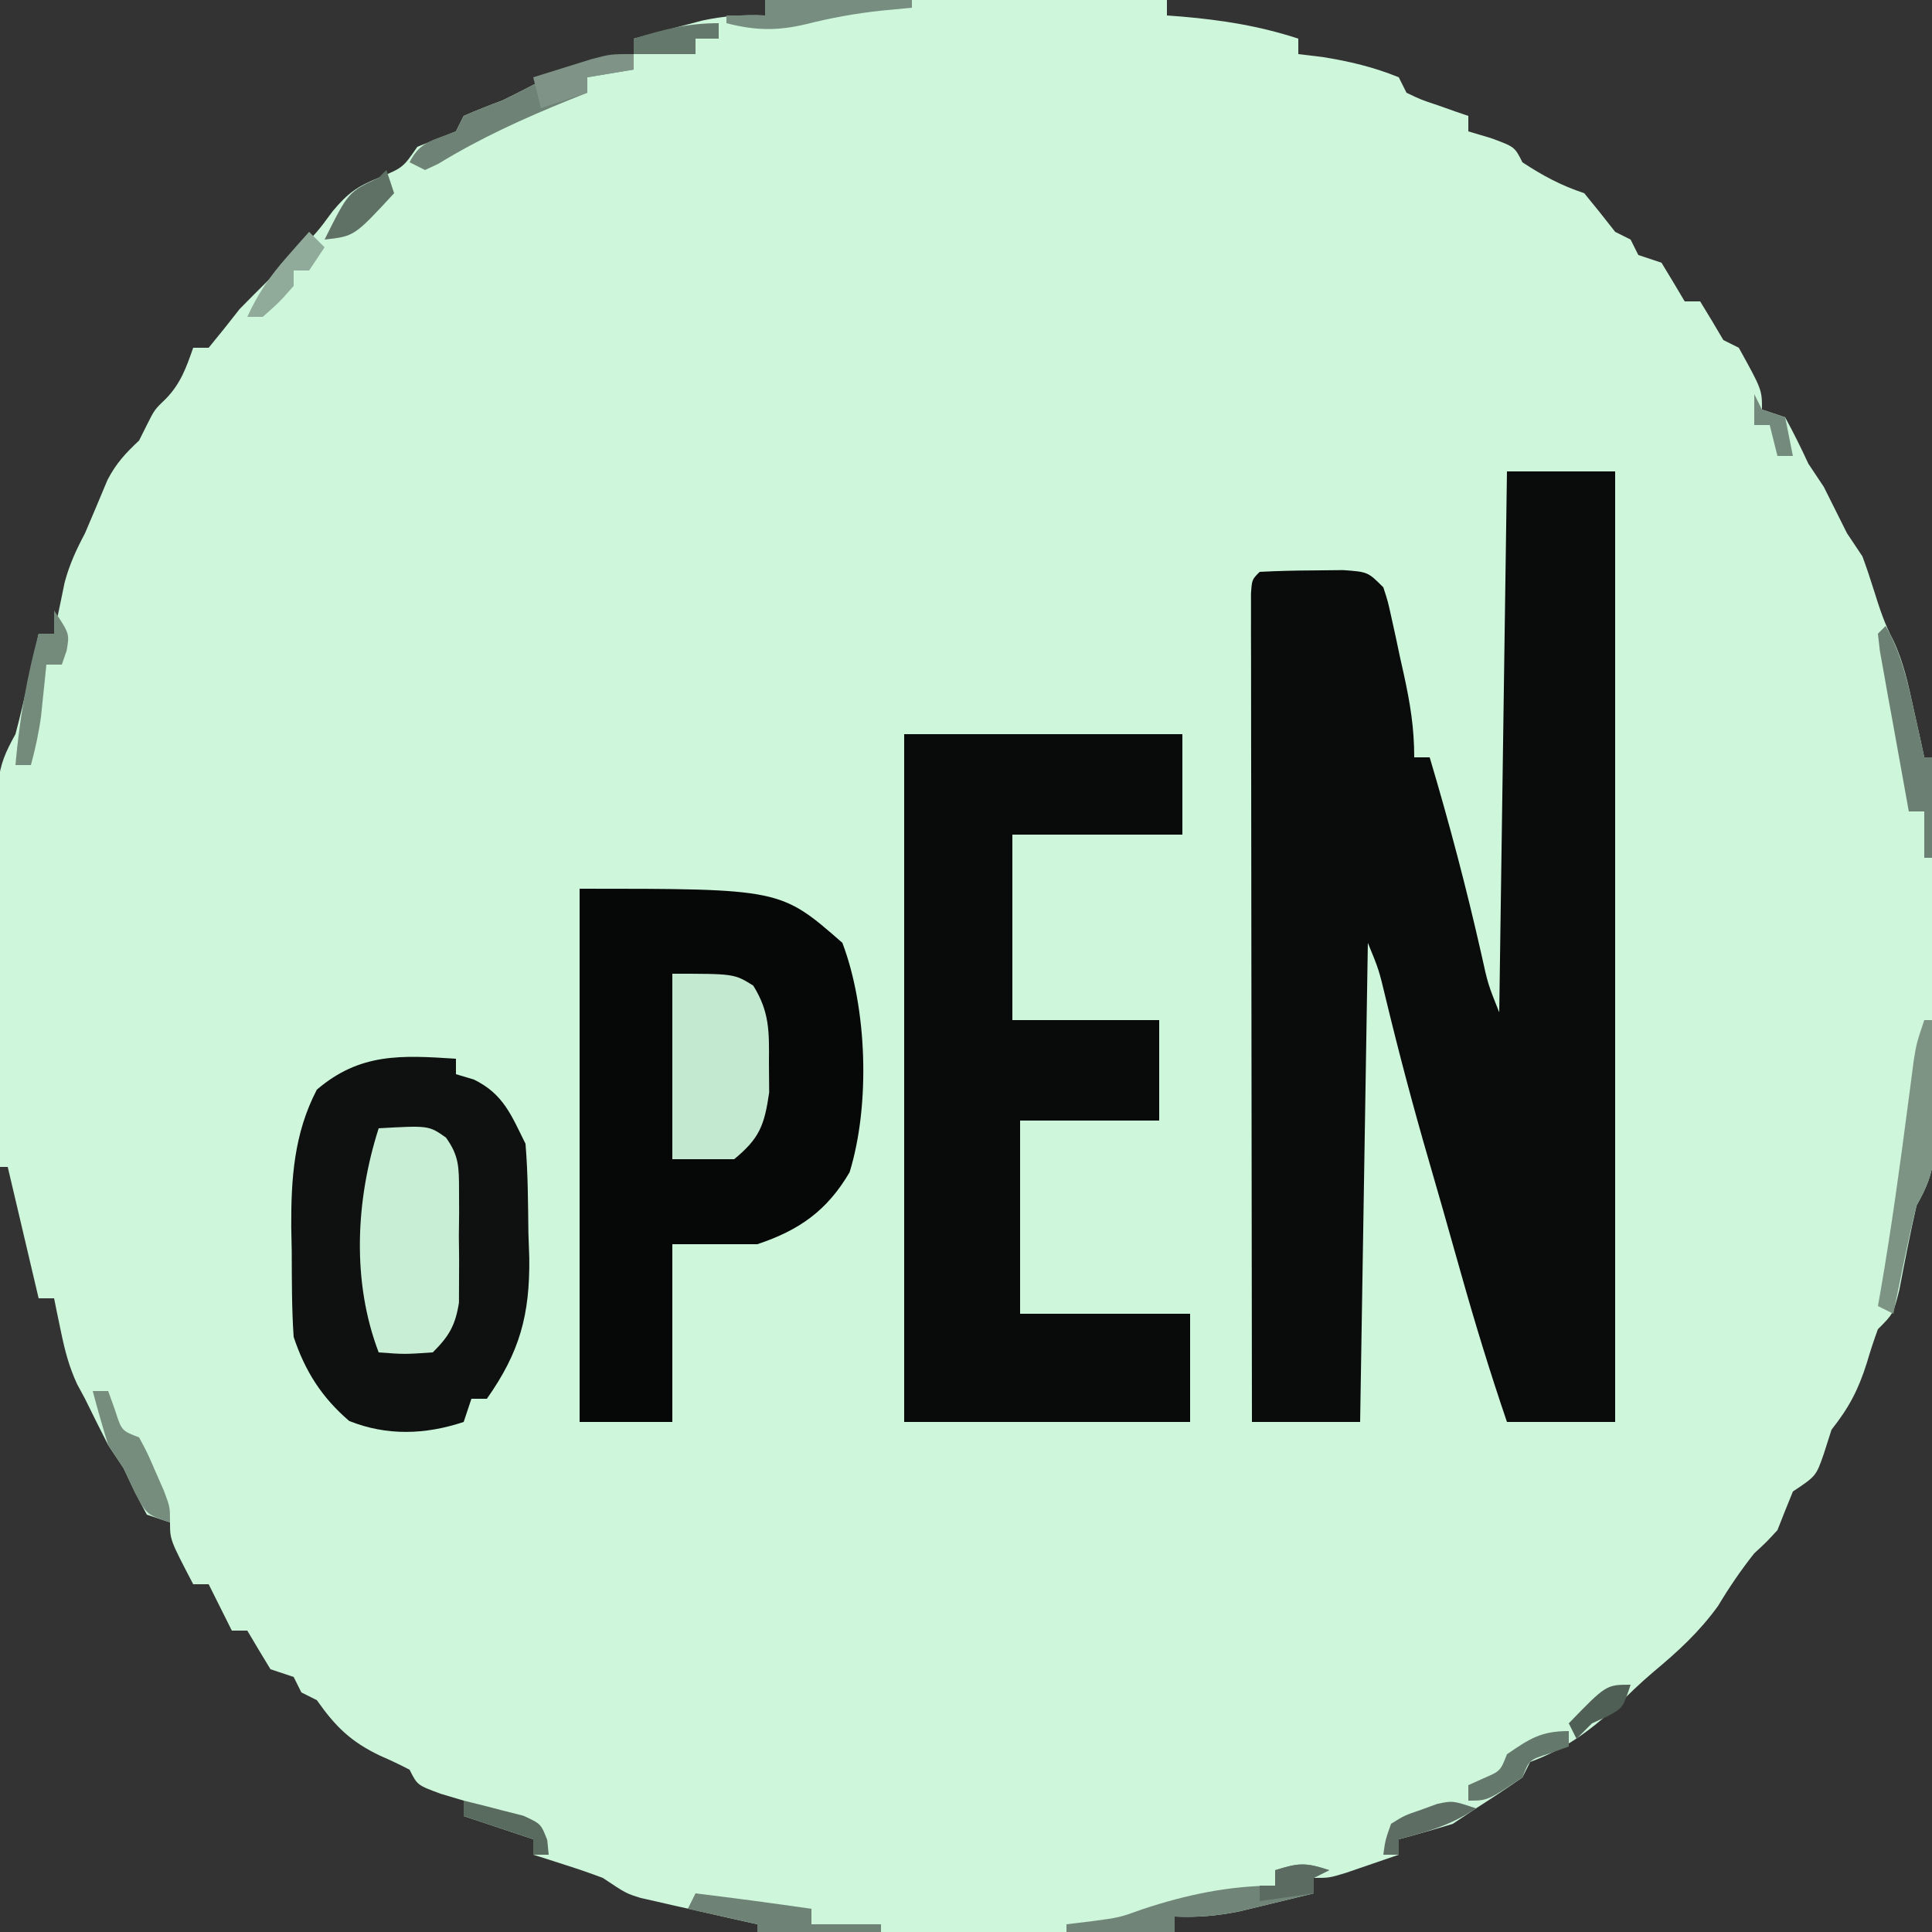 <?xml version="1.0" encoding="UTF-8"?>
<svg version="1.1" xmlns="http://www.w3.org/2000/svg" width="250" height="250">
<rect width="100%" height="100%" fill="#333333" stroke="none"/>
<path d="M0 0 C17.16 0 34.32 0 52 0 C52 0.66 52 1.32 52 2 C52.961 2.073 52.961 2.073 53.941 2.148 C59.212 2.604 63.97 3.36 69 5 C69 5.66 69 6.32 69 7 C70.547 7.186 70.547 7.186 72.125 7.375 C75.643 7.942 78.702 8.665 82 10 C82.33 10.66 82.66 11.32 83 12 C84.883 12.903 84.883 12.903 87.062 13.625 C87.796 13.885 88.529 14.146 89.285 14.414 C89.851 14.607 90.417 14.801 91 15 C91 15.66 91 16.32 91 17 C91.969 17.289 92.939 17.578 93.938 17.875 C97 19 97 19 98 21 C100.658 22.748 102.974 23.991 106 25 C107.358 26.646 108.693 28.313 110 30 C110.66 30.33 111.32 30.66 112 31 C112.33 31.66 112.66 32.32 113 33 C113.99 33.33 114.98 33.66 116 34 C117.012 35.659 118.013 37.326 119 39 C119.66 39 120.32 39 121 39 C122.019 40.655 123.018 42.323 124 44 C124.66 44.33 125.32 44.66 126 45 C129 50.423 129 50.423 129 53 C129.99 53.33 130.98 53.66 132 54 C133.068 55.965 134.066 57.969 135 60 C135.66 60.99 136.32 61.98 137 63 C138 65 139 67 140 69 C140.99 70.485 140.99 70.485 142 72 C142.54 73.465 143.037 74.946 143.5 76.438 C144.204 78.699 144.878 80.771 145.992 82.863 C147.351 85.744 147.941 88.643 148.625 91.75 C148.885 92.92 149.146 94.091 149.414 95.297 C149.704 96.635 149.704 96.635 150 98 C150.33 98 150.66 98 151 98 C151.051 105.617 151.086 113.234 151.11 120.852 C151.12 123.443 151.134 126.035 151.151 128.627 C151.175 132.35 151.186 136.073 151.195 139.797 C151.206 140.957 151.216 142.118 151.227 143.314 C151.227 144.394 151.227 145.475 151.227 146.589 C151.231 147.539 151.236 148.49 151.241 149.469 C150.986 152.143 150.285 153.673 149 156 C148.166 159.613 147.478 163.241 146.781 166.883 C146 170 146 170 144 172 C143.469 173.44 142.996 174.902 142.562 176.375 C141.471 179.832 140.258 182.152 138 185 C137.67 186.031 137.34 187.062 137 188.125 C136 191 136 191 133 193 C132.319 194.661 131.653 196.328 131 198 C129.562 199.562 129.562 199.562 128 201 C126.254 203.201 124.76 205.399 123.312 207.812 C120.826 211.24 118.135 213.688 114.902 216.387 C113.172 217.854 111.592 219.386 110 221 C106.431 224.181 103.466 226.341 99 228 C98.67 228.66 98.34 229.32 98 230 C96.027 231.373 94.025 232.704 92 234 C91.01 234.66 90.02 235.32 89 236 C86.679 236.708 84.346 237.38 82 238 C82 238.66 82 239.32 82 240 C80.543 240.504 79.084 241.003 77.625 241.5 C76.407 241.918 76.407 241.918 75.164 242.344 C73 243 73 243 71 243 C71 243.66 71 244.32 71 245 C68.939 245.507 66.876 246.005 64.812 246.5 C63.09 246.918 63.09 246.918 61.332 247.344 C58.432 247.915 55.939 248.133 53 248 C53 248.66 53 249.32 53 250 C35.18 250 17.36 250 -1 250 C-1 249.67 -1 249.34 -1 249 C-2.192 248.734 -3.385 248.469 -4.613 248.195 C-6.18 247.839 -7.746 247.482 -9.312 247.125 C-10.098 246.951 -10.884 246.777 -11.693 246.598 C-12.451 246.424 -13.208 246.25 -13.988 246.07 C-14.685 245.913 -15.381 245.756 -16.099 245.594 C-18 245 -18 245 -21 243 C-22.548 242.417 -24.112 241.877 -25.688 241.375 C-26.496 241.115 -27.304 240.854 -28.137 240.586 C-29.059 240.296 -29.059 240.296 -30 240 C-30 239.34 -30 238.68 -30 238 C-32.97 237.01 -35.94 236.02 -39 235 C-39 234.34 -39 233.68 -39 233 C-39.969 232.711 -40.939 232.423 -41.938 232.125 C-45 231 -45 231 -46 229 C-47.246 228.347 -48.523 227.75 -49.812 227.188 C-53.576 225.396 -55.579 223.445 -58 220 C-58.66 219.67 -59.32 219.34 -60 219 C-60.33 218.34 -60.66 217.68 -61 217 C-61.99 216.67 -62.98 216.34 -64 216 C-65.012 214.341 -66.013 212.674 -67 211 C-67.66 211 -68.32 211 -69 211 C-69.99 209.02 -70.98 207.04 -72 205 C-72.66 205 -73.32 205 -74 205 C-77 199.25 -77 199.25 -77 197 C-77.99 196.67 -78.98 196.34 -80 196 C-81.068 194.035 -82.066 192.031 -83 190 C-83.66 189.01 -84.32 188.02 -85 187 C-86.017 185.009 -87.016 183.008 -88 181 C-88.338 180.375 -88.675 179.75 -89.023 179.105 C-90.08 176.827 -90.619 174.707 -91.125 172.25 C-91.293 171.451 -91.46 170.652 -91.633 169.828 C-91.754 169.225 -91.875 168.622 -92 168 C-92.66 168 -93.32 168 -94 168 C-95.98 159.585 -95.98 159.585 -98 151 C-98.33 151 -98.66 151 -99 151 C-99.051 143.668 -99.086 136.335 -99.11 129.003 C-99.12 126.508 -99.134 124.013 -99.151 121.519 C-99.175 117.934 -99.186 114.35 -99.195 110.766 C-99.206 109.649 -99.216 108.532 -99.227 107.381 C-99.227 106.341 -99.227 105.3 -99.227 104.228 C-99.231 103.313 -99.236 102.398 -99.241 101.455 C-98.983 98.827 -98.268 97.289 -97 95 C-96.411 92.762 -95.872 90.51 -95.375 88.25 C-94.984 86.494 -94.984 86.494 -94.586 84.703 C-94.393 83.811 -94.199 82.919 -94 82 C-93.34 82 -92.68 82 -92 82 C-91.879 81.397 -91.758 80.793 -91.633 80.172 C-91.465 79.373 -91.298 78.573 -91.125 77.75 C-90.963 76.961 -90.8 76.172 -90.633 75.359 C-90.002 73.009 -89.134 71.145 -88 69 C-87.021 66.712 -86.055 64.419 -85.098 62.121 C-83.974 59.95 -82.767 58.661 -81 57 C-80.67 56.34 -80.34 55.68 -80 55 C-79 53 -79 53 -77.5 51.562 C-75.601 49.584 -74.901 47.564 -74 45 C-73.34 45 -72.68 45 -72 45 C-70.638 43.356 -69.31 41.685 -68 40 C-65.52 37.456 -62.981 34.981 -60.438 32.5 C-57.96 30.057 -57.96 30.057 -55.938 27.312 C-53.985 24.982 -52.766 24.124 -50 23 C-46.855 21.694 -46.855 21.694 -45 19 C-43.333 18.333 -41.667 17.667 -40 17 C-39.67 16.34 -39.34 15.68 -39 15 C-37.352 14.288 -35.682 13.626 -34 13 C-32.031 12.046 -30.098 11.053 -28.176 10.008 C-25.867 8.939 -23.738 8.387 -21.25 7.875 C-20.451 7.707 -19.652 7.54 -18.828 7.367 C-18.225 7.246 -17.622 7.125 -17 7 C-17 6.34 -17 5.68 -17 5 C-15.106 4.493 -13.21 3.994 -11.312 3.5 C-9.729 3.082 -9.729 3.082 -8.113 2.656 C-5.289 2.061 -2.872 1.872 0 2 C0 1.34 0 0.68 0 0 Z " fill="#CDF6DB" transform="translate(99,0)"/>
<path d="M0 0 C4.62 0 9.24 0 14 0 C14 40.59 14 81.18 14 123 C9.38 123 4.76 123 0 123 C-2.164 116.648 -4.119 110.271 -5.938 103.812 C-6.465 101.95 -6.992 100.089 -7.52 98.227 C-7.773 97.33 -8.026 96.433 -8.288 95.509 C-8.896 93.365 -9.513 91.225 -10.137 89.086 C-12.155 82.144 -13.999 75.178 -15.694 68.151 C-16.573 64.48 -16.573 64.48 -18 61 C-18.33 81.46 -18.66 101.92 -19 123 C-23.62 123 -28.24 123 -33 123 C-33.023 108.805 -33.041 94.611 -33.052 80.416 C-33.057 73.826 -33.064 67.236 -33.075 60.645 C-33.086 54.291 -33.092 47.937 -33.095 41.583 C-33.097 39.153 -33.1 36.722 -33.106 34.292 C-33.113 30.901 -33.114 27.51 -33.114 24.119 C-33.117 23.104 -33.121 22.088 -33.124 21.042 C-33.123 20.123 -33.122 19.205 -33.12 18.258 C-33.121 17.455 -33.122 16.653 -33.123 15.825 C-33 14 -33 14 -32 13 C-29.69 12.874 -27.376 12.824 -25.062 12.812 C-23.795 12.798 -22.528 12.784 -21.223 12.77 C-18 13 -18 13 -16 15 C-15.406 16.816 -15.406 16.816 -14.93 18.992 C-14.756 19.78 -14.582 20.567 -14.402 21.379 C-14.228 22.203 -14.054 23.026 -13.875 23.875 C-13.693 24.691 -13.511 25.507 -13.324 26.348 C-12.52 30.052 -12 33.174 -12 37 C-11.34 37 -10.68 37 -10 37 C-7.484 45.444 -5.246 53.895 -3.308 62.488 C-2.46 66.347 -2.46 66.347 -1 70 C-0.67 46.9 -0.34 23.8 0 0 Z " fill="#0A0C0B" transform="translate(195,61)"/>
<path d="M0 0 C11.88 0 23.76 0 36 0 C36 4.29 36 8.58 36 13 C28.74 13 21.48 13 14 13 C14 20.92 14 28.84 14 37 C20.27 37 26.54 37 33 37 C33 41.29 33 45.58 33 50 C27.06 50 21.12 50 15 50 C15 58.25 15 66.5 15 75 C22.26 75 29.52 75 37 75 C37 79.62 37 84.24 37 89 C24.79 89 12.58 89 0 89 C0 59.63 0 30.26 0 0 Z " fill="#090B0A" transform="translate(117,95)"/>
<path d="M0 0 C26 0 26 0 34 7 C37.216 15.442 37.626 27.959 34.938 36.688 C32.032 41.655 28.417 44.194 23 46 C19.37 46 15.74 46 12 46 C12 53.59 12 61.18 12 69 C8.04 69 4.08 69 0 69 C0 46.23 0 23.46 0 0 Z " fill="#060807" transform="translate(75,115)"/>
<path d="M0 0 C0 0.66 0 1.32 0 2 C0.763 2.227 1.526 2.454 2.312 2.688 C6.159 4.566 7.153 7.306 9 11 C9.324 14.847 9.325 18.703 9.375 22.562 C9.412 23.623 9.45 24.683 9.488 25.775 C9.57 33.141 8.259 37.963 4 44 C3.34 44 2.68 44 2 44 C1.67 44.99 1.34 45.98 1 47 C-3.947 48.649 -8.938 48.825 -13.812 46.875 C-17.37 43.825 -19.524 40.427 -21 36 C-21.258 32.296 -21.231 28.587 -21.25 24.875 C-21.271 23.867 -21.291 22.859 -21.312 21.82 C-21.345 15.535 -20.958 9.666 -18 4 C-12.421 -0.766 -7.107 -0.463 0 0 Z " fill="#0E110F" transform="translate(59,137)"/>
<path d="M0 0 C6.479 -0.367 6.479 -0.367 8.706 1.201 C10.408 3.567 10.387 5.065 10.398 7.965 C10.402 8.93 10.406 9.895 10.41 10.889 C10.399 11.895 10.387 12.901 10.375 13.938 C10.387 14.94 10.398 15.942 10.41 16.975 C10.406 17.941 10.402 18.907 10.398 19.902 C10.395 20.784 10.392 21.666 10.388 22.574 C9.917 25.519 9.108 26.903 7 29 C3.312 29.25 3.312 29.25 0 29 C-3.505 19.8 -2.97 9.28 0 0 Z " fill="#C8EED6" transform="translate(49,146)"/>
<path d="M0 0 C8 0 8 0 10.469 1.535 C12.583 4.938 12.532 7.453 12.5 11.438 C12.51 12.736 12.521 14.034 12.531 15.371 C11.914 19.591 11.301 21.289 8 24 C5.36 24 2.72 24 0 24 C0 16.08 0 8.16 0 0 Z " fill="#C4E9D1" transform="translate(87,126)"/>
<path d="M0 0 C0.33 0 0.66 0 1 0 C1.058 3.25 1.094 6.5 1.125 9.75 C1.142 10.67 1.159 11.591 1.176 12.539 C1.182 13.429 1.189 14.318 1.195 15.234 C1.206 16.051 1.216 16.868 1.227 17.71 C0.975 20.247 0.207 21.776 -1 24 C-1.593 26.405 -2.131 28.823 -2.625 31.25 C-2.885 32.513 -3.146 33.777 -3.414 35.078 C-3.607 36.042 -3.801 37.007 -4 38 C-4.66 37.67 -5.32 37.34 -6 37 C-5.89 36.389 -5.781 35.778 -5.668 35.148 C-4.248 26.952 -3.125 18.728 -2.053 10.48 C-1.87 9.096 -1.87 9.096 -1.684 7.684 C-1.576 6.854 -1.468 6.024 -1.357 5.17 C-1 3 -1 3 0 0 Z " fill="#7D9485" transform="translate(249,132)"/>
<path d="M0 0 C-0.66 0.33 -1.32 0.66 -2 1 C-2 1.66 -2 2.32 -2 3 C-4.061 3.507 -6.124 4.005 -8.188 4.5 C-9.336 4.778 -10.485 5.057 -11.668 5.344 C-14.568 5.915 -17.061 6.133 -20 6 C-20 6.66 -20 7.32 -20 8 C-24.62 8 -29.24 8 -34 8 C-34 7.67 -34 7.34 -34 7 C-32.453 6.814 -32.453 6.814 -30.875 6.625 C-27.133 6.128 -27.133 6.128 -24.188 5.062 C-18.566 3.189 -12.929 2 -7 2 C-7 1.34 -7 0.68 -7 0 C-3.99 -0.934 -3.133 -1.044 0 0 Z " fill="#708578" transform="translate(172,242)"/>
<path d="M0 0 C0 0.66 0 1.32 0 2 C-1.98 2.33 -3.96 2.66 -6 3 C-6 3.66 -6 4.32 -6 5 C-6.762 5.303 -7.524 5.606 -8.309 5.918 C-14.224 8.318 -19.808 10.846 -25.258 14.18 C-25.833 14.45 -26.408 14.721 -27 15 C-27.66 14.67 -28.32 14.34 -29 14 C-27.61 11.22 -25.813 11.125 -23 10 C-22.67 9.34 -22.34 8.68 -22 8 C-20.352 7.288 -18.682 6.626 -17 6 C-15.018 5.039 -13.068 4.036 -11.125 3 C-7.44 1.266 -4.092 0 0 0 Z " fill="#6E8275" transform="translate(82,7)"/>
<path d="M0 0 C1.965 3.452 2.775 6.885 3.625 10.75 C3.885 11.92 4.146 13.091 4.414 14.297 C4.607 15.189 4.801 16.081 5 17 C5.33 17 5.66 17 6 17 C6 21.29 6 25.58 6 30 C5.67 30 5.34 30 5 30 C5 28.02 5 26.04 5 24 C4.34 24 3.68 24 3 24 C2.303 20.189 1.619 16.376 0.938 12.562 C0.738 11.474 0.539 10.385 0.334 9.264 C0.15 8.229 -0.033 7.195 -0.223 6.129 C-0.395 5.171 -0.568 4.212 -0.746 3.225 C-0.83 2.491 -0.914 1.756 -1 1 C-0.67 0.67 -0.34 0.34 0 0 Z " fill="#6B8072" transform="translate(244,81)"/>
<path d="M0 0 C5.009 0.615 10.006 1.272 15 2 C15 2.66 15 3.32 15 4 C17.97 4 20.94 4 24 4 C24 4.33 24 4.66 24 5 C18.72 5 13.44 5 8 5 C8 4.67 8 4.34 8 4 C3.545 3.01 3.545 3.01 -1 2 C-0.67 1.34 -0.34 0.68 0 0 Z " fill="#6E8275" transform="translate(90,245)"/>
<path d="M0 0 C6.27 0 12.54 0 19 0 C19 0.33 19 0.66 19 1 C17.701 1.124 16.401 1.248 15.062 1.375 C11.724 1.732 8.567 2.306 5.312 3.125 C1.597 4.012 -1.249 3.962 -5 3 C-5 2.67 -5 2.34 -5 2 C-3.35 2 -1.7 2 0 2 C0 1.34 0 0.68 0 0 Z " fill="#778D7F" transform="translate(99,0)"/>
<path d="M0 0 C2 3 2 3 1.625 5.188 C1.419 5.786 1.212 6.384 1 7 C0.34 7 -0.32 7 -1 7 C-1.061 7.603 -1.121 8.207 -1.184 8.828 C-1.309 10.027 -1.309 10.027 -1.438 11.25 C-1.519 12.039 -1.6 12.828 -1.684 13.641 C-1.976 15.824 -2.421 17.877 -3 20 C-3.66 20 -4.32 20 -5 20 C-4.485 14.147 -3.546 8.67 -2 3 C-1.34 3 -0.68 3 0 3 C0 2.01 0 1.02 0 0 Z " fill="#748B7C" transform="translate(7,79)"/>
<path d="M0 0 C0.66 0 1.32 0 2 0 C2.433 1.207 2.433 1.207 2.875 2.438 C3.733 5.133 3.733 5.133 6 6 C7.07 7.996 7.07 7.996 8.125 10.438 C8.655 11.642 8.655 11.642 9.195 12.871 C10 15 10 15 10 17 C7 16 7 16 5.438 13.125 C4.963 12.094 4.489 11.062 4 10 C3.34 9.01 2.68 8.02 2 7 C1.292 4.679 0.62 2.346 0 0 Z " fill="#768D7E" transform="translate(12,180)"/>
<path d="M0 0 C0 0.66 0 1.32 0 2 C-1.98 2.33 -3.96 2.66 -6 3 C-6 3.66 -6 4.32 -6 5 C-7.98 5.66 -9.96 6.32 -12 7 C-12.33 5.68 -12.66 4.36 -13 3 C-11.397 2.495 -9.793 1.996 -8.188 1.5 C-7.294 1.222 -6.401 0.943 -5.48 0.656 C-3 0 -3 0 0 0 Z " fill="#7F9487" transform="translate(82,7)"/>
<path d="M0 0 C0 0.66 0 1.32 0 2 C-1.207 2.433 -1.207 2.433 -2.438 2.875 C-5.133 3.733 -5.133 3.733 -6 6 C-10.5 9 -10.5 9 -13 9 C-13 8.34 -13 7.68 -13 7 C-12.361 6.711 -11.721 6.423 -11.062 6.125 C-8.848 5.172 -8.848 5.172 -8 3 C-5.063 0.99 -3.608 0 0 0 Z " fill="#65786C" transform="translate(203,224)"/>
<path d="M0 0 C0 0.66 0 1.32 0 2 C-0.99 2 -1.98 2 -3 2 C-3 2.66 -3 3.32 -3 4 C-5.64 4 -8.28 4 -11 4 C-11 3.34 -11 2.68 -11 2 C-7.123 0.807 -4.084 0 0 0 Z " fill="#65786C" transform="translate(93,3)"/>
<path d="M0 0 C-3.285 2.19 -6.207 2.998 -10 4 C-10 4.66 -10 5.32 -10 6 C-10.66 6 -11.32 6 -12 6 C-11.742 4.113 -11.742 4.113 -11 2 C-9.258 0.918 -9.258 0.918 -7.125 0.188 C-6.426 -0.066 -5.728 -0.32 -5.008 -0.582 C-3 -1 -3 -1 0 0 Z " fill="#5D6D63" transform="translate(191,234)"/>
<path d="M0 0 C0.33 0.99 0.66 1.98 1 3 C-4.143 8.571 -4.143 8.571 -8 9 C-4.918 2.837 -4.918 2.837 -1 1 C-0.67 0.67 -0.34 0.34 0 0 Z " fill="#5F7065" transform="translate(50,22)"/>
<path d="M0 0 C0.66 0.66 1.32 1.32 2 2 C1.01 3.485 1.01 3.485 0 5 C-0.66 5 -1.32 5 -2 5 C-2 5.66 -2 6.32 -2 7 C-3.875 9.125 -3.875 9.125 -6 11 C-6.66 11 -7.32 11 -8 11 C-6.636 8.008 -5.051 5.71 -2.875 3.25 C-2.336 2.636 -1.797 2.023 -1.242 1.391 C-0.627 0.702 -0.627 0.702 0 0 Z " fill="#90AB99" transform="translate(40,30)"/>
<path d="M0 0 C-0.99 0.495 -0.99 0.495 -2 1 C-2 1.66 -2 2.32 -2 3 C-4.31 3.33 -6.62 3.66 -9 4 C-9 3.34 -9 2.68 -9 2 C-8.34 2 -7.68 2 -7 2 C-7 1.34 -7 0.68 -7 0 C-3.99 -0.934 -3.133 -1.044 0 0 Z " fill="#5B6B61" transform="translate(172,242)"/>
<path d="M0 0 C1.651 0.396 3.296 0.817 4.938 1.25 C5.854 1.482 6.771 1.714 7.715 1.953 C10 3 10 3 10.816 5.109 C10.877 5.733 10.938 6.357 11 7 C10.34 7 9.68 7 9 7 C9 6.34 9 5.68 9 5 C6.03 4.01 3.06 3.02 0 2 C0 1.34 0 0.68 0 0 Z " fill="#596A5F" transform="translate(60,233)"/>
<path d="M0 0 C-1 3 -1 3 -2.938 4.062 C-3.618 4.372 -4.299 4.681 -5 5 C-5.66 5.66 -6.32 6.32 -7 7 C-7.33 6.34 -7.66 5.68 -8 5 C-3.161 0 -3.161 0 0 0 Z " fill="#505F55" transform="translate(211,218)"/>
<path d="M0 0 C0.33 0.66 0.66 1.32 1 2 C1.99 2.33 2.98 2.66 4 3 C4.33 4.65 4.66 6.3 5 8 C4.34 8 3.68 8 3 8 C2.67 6.68 2.34 5.36 2 4 C1.34 4 0.68 4 0 4 C0 2.68 0 1.36 0 0 Z " fill="#748A7C" transform="translate(227,51)"/>
</svg>
